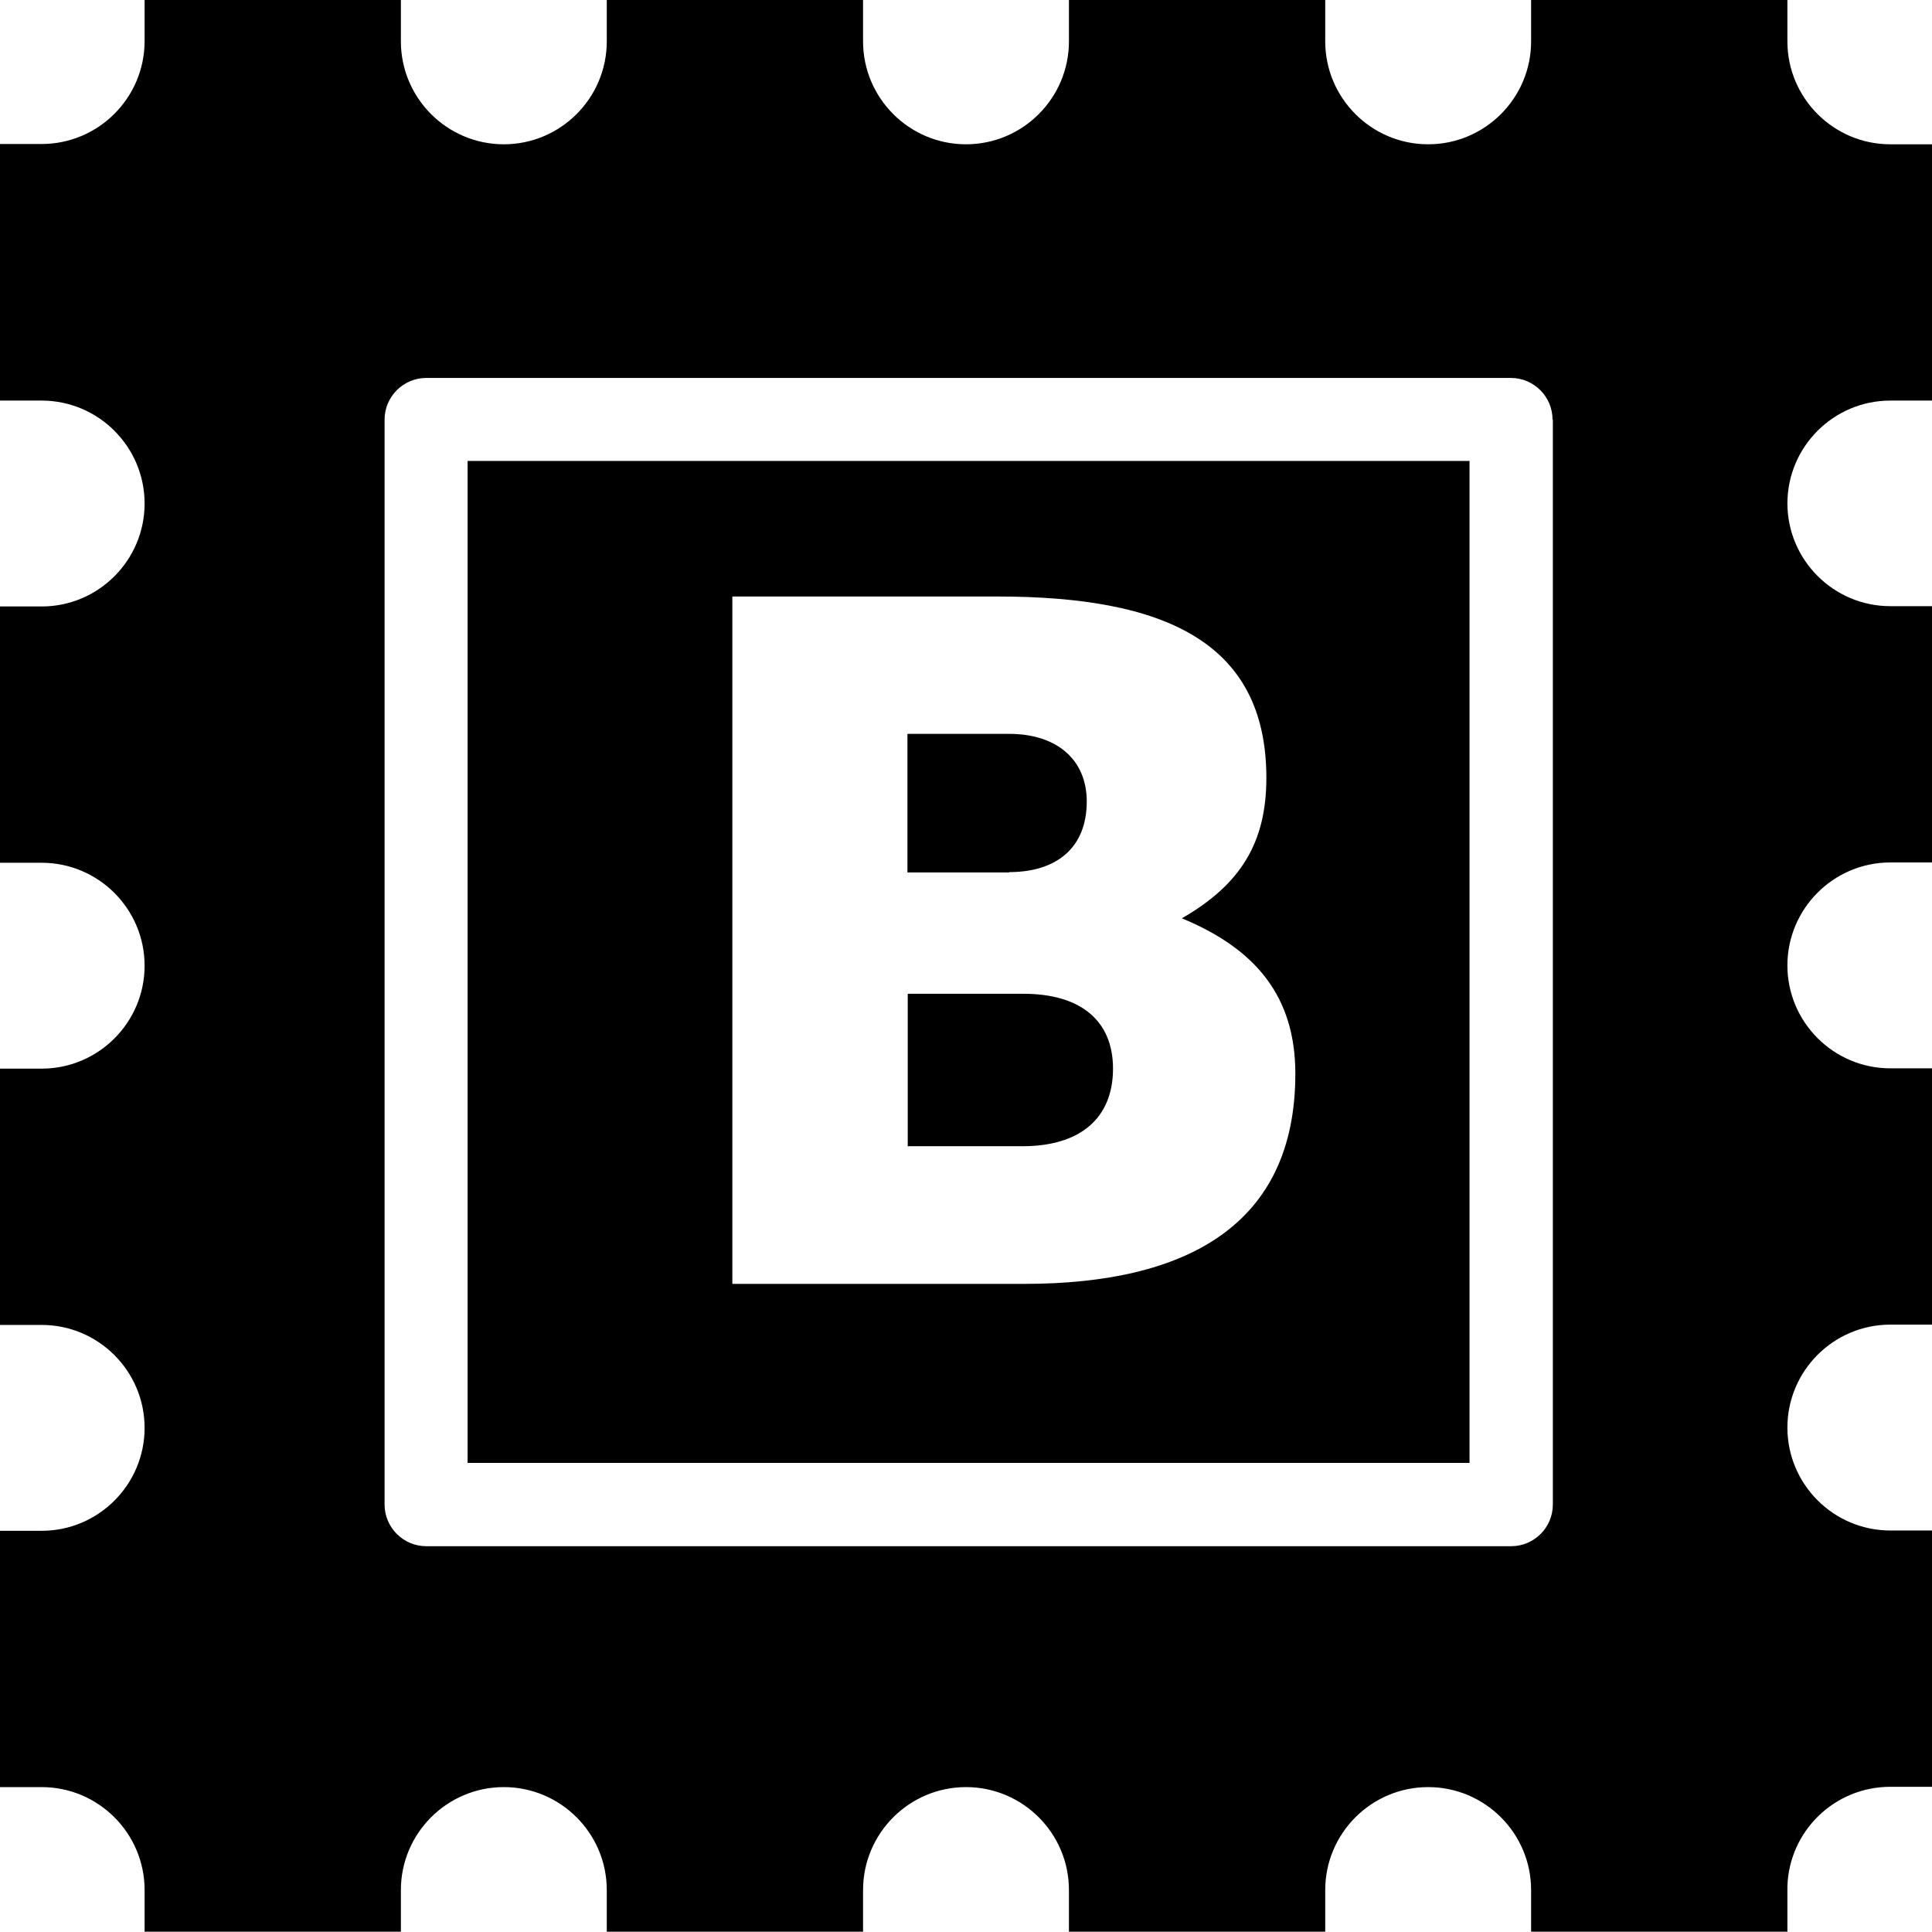 <svg viewBox="0 0 64 64" xmlns="http://www.w3.org/2000/svg">
  <path d="M33.43 28.9h-3.37v-4.59h3.37c1.55 0 2.57.83 2.57 2.24 0 1.55-1.02 2.34-2.57 2.34ZM15.49 15.27h33.19v33.19H15.49zm8.77 27.26h9.67c5.38 0 8.98-1.95 8.98-6.96 0-2.54-1.29-4.13-3.76-5.15 1.95-1.12 2.8-2.51 2.8-4.65 0-4.52-3.4-6.01-8.91-6.01h-8.78zm12.61-7.13c0-1.58-1.06-2.48-2.97-2.48h-3.83v5.05h3.8c1.95 0 3-.96 3-2.57m22.34-18.73c0 1.88 1.53 3.41 3.41 3.41H64v8.49h-1.38c-1.88 0-3.41 1.53-3.41 3.41s1.53 3.41 3.41 3.41H64v8.49h-1.38c-1.88 0-3.41 1.53-3.41 3.41s1.53 3.41 3.41 3.41H64v8.49h-1.38c-1.85 0-3.36 1.47-3.41 3.31v1.49h-8.49v-1.38c0-1.88-1.53-3.41-3.41-3.41s-3.41 1.53-3.41 3.41v1.38h-8.49v-1.38c0-1.88-1.53-3.41-3.41-3.41s-3.41 1.53-3.41 3.41v1.38H20.1v-1.38c0-1.88-1.53-3.41-3.41-3.41s-3.41 1.53-3.41 3.41v1.38H4.79v-1.38c0-1.88-1.53-3.41-3.41-3.41H0v-8.49h1.38c1.88 0 3.41-1.53 3.41-3.41s-1.53-3.41-3.41-3.41H0V35.4h1.38c1.88 0 3.41-1.53 3.41-3.41s-1.53-3.41-3.41-3.41H0v-8.49h1.38c1.88 0 3.41-1.53 3.41-3.41s-1.53-3.41-3.41-3.41H0v-8.5h1.38c1.88 0 3.41-1.53 3.41-3.41V-.01h8.49v1.38c0 1.88 1.53 3.41 3.41 3.41s3.41-1.53 3.41-3.41V-.01h8.49v1.38c0 1.88 1.53 3.41 3.41 3.41s3.41-1.53 3.41-3.41V-.01h8.49v1.38c0 1.88 1.53 3.41 3.41 3.41s3.41-1.53 3.41-3.41V-.01h8.49v1.38c0 1.88 1.53 3.41 3.41 3.41H64v8.49h-1.38c-1.88 0-3.41 1.53-3.41 3.41Zm-7.78-2.77c0-.76-.62-1.38-1.38-1.38H14.12c-.76 0-1.38.62-1.38 1.38v35.94c0 .76.62 1.38 1.38 1.38h35.94c.76 0 1.38-.62 1.38-1.38V13.9Z"/>
</svg>
